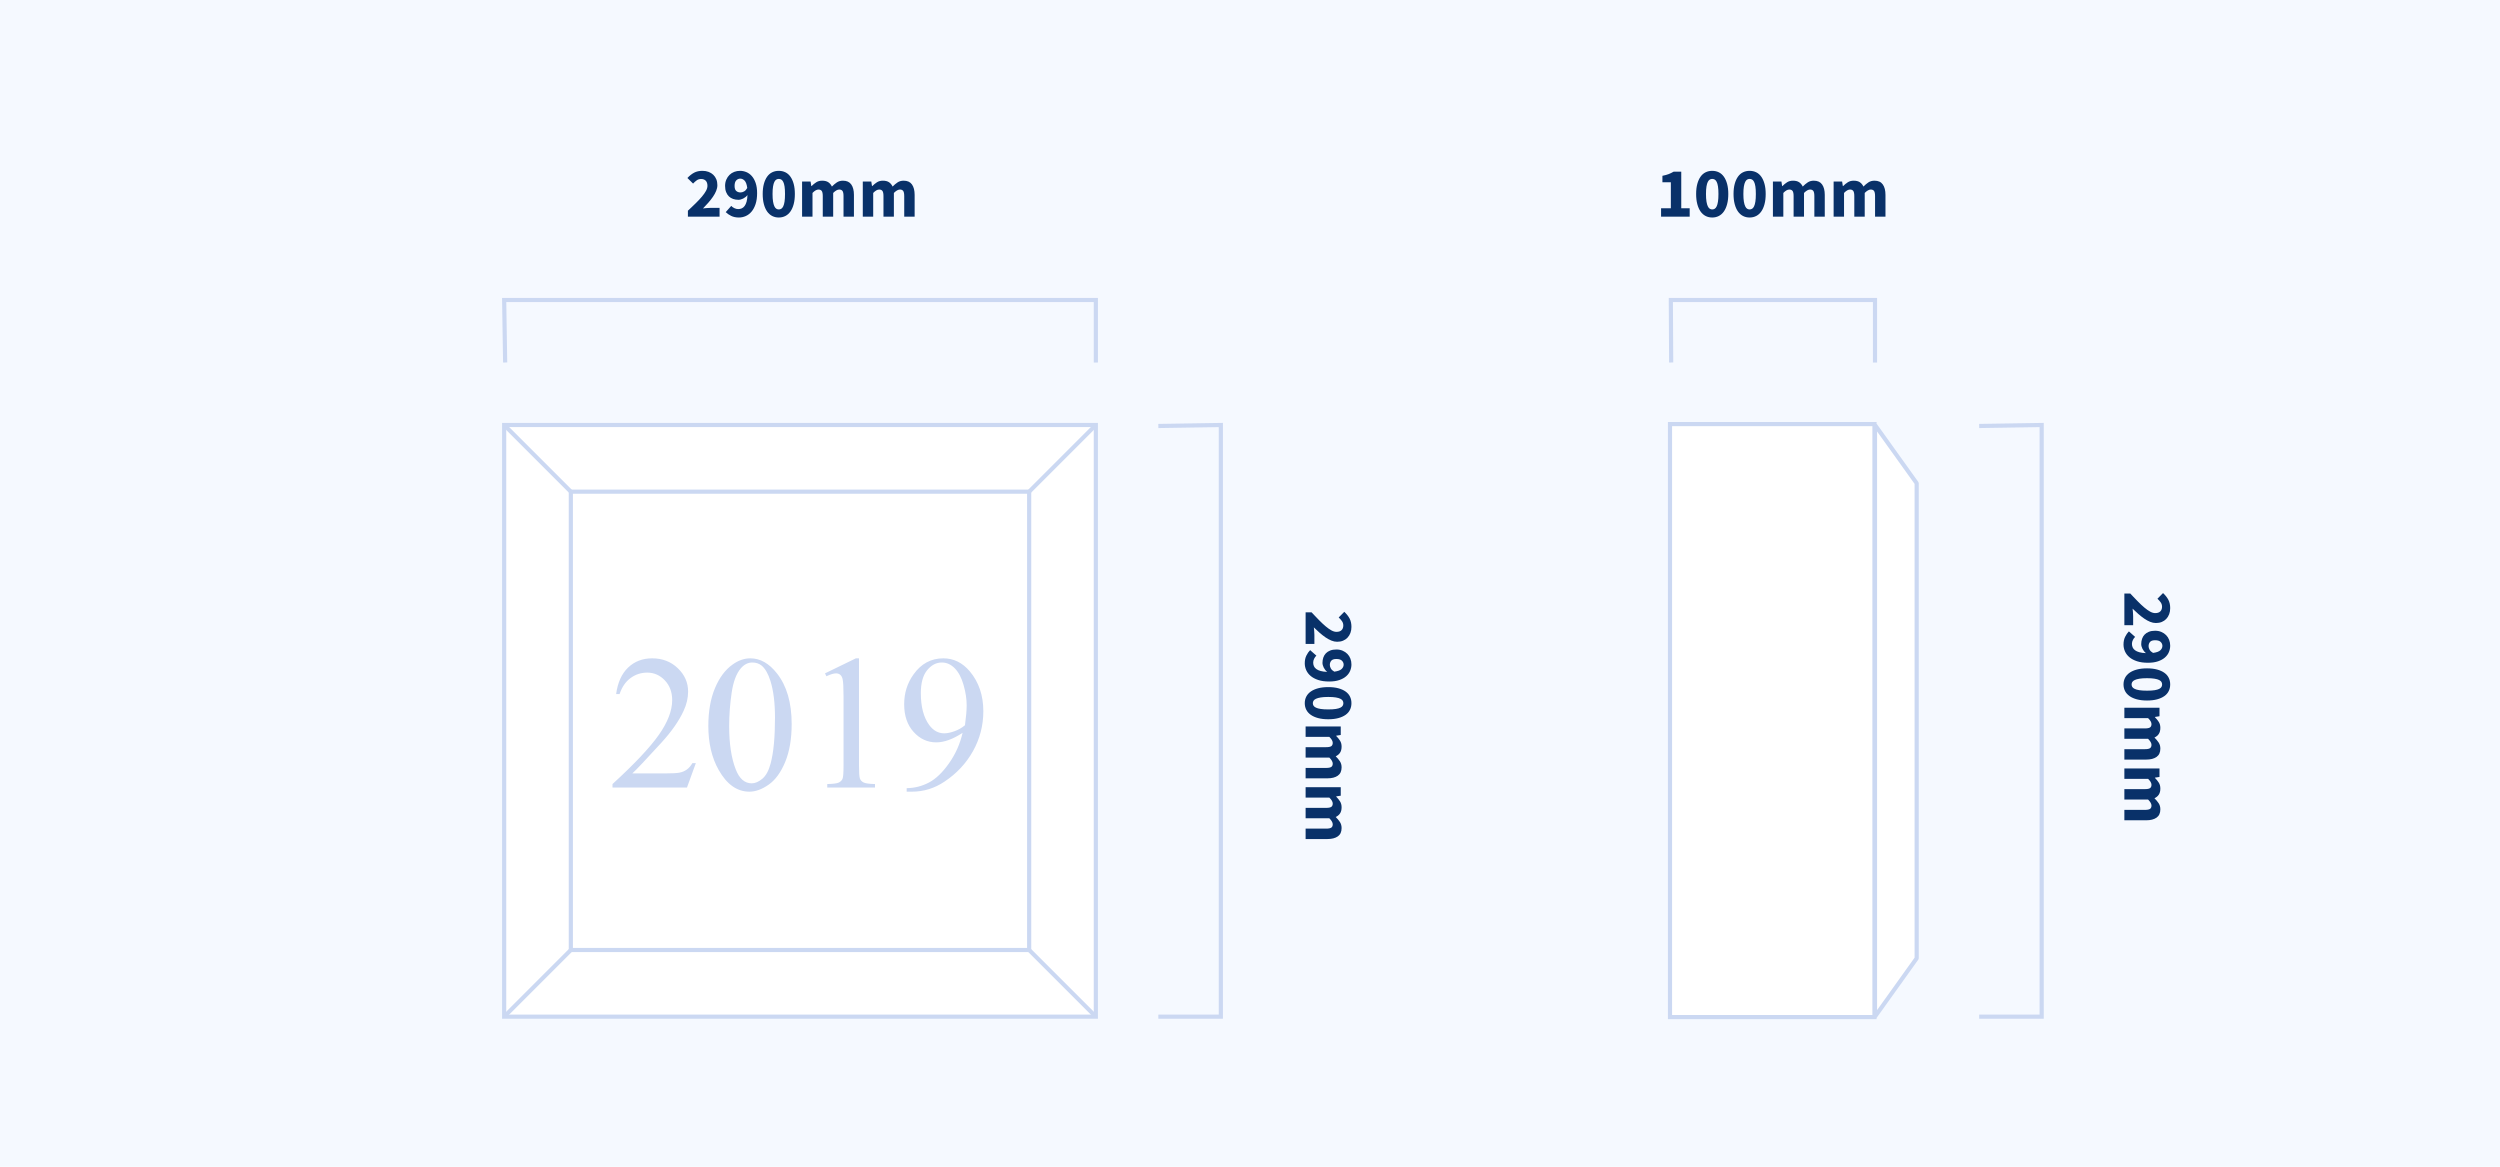 <?xml version="1.0" encoding="UTF-8"?>
<svg width="600px" height="280px" viewBox="0 0 600 280" version="1.1" xmlns="http://www.w3.org/2000/svg" xmlns:xlink="http://www.w3.org/1999/xlink">
    <!-- Generator: Sketch 58 (84663) - https://sketch.com -->
    <title>architecturalPieces/P330</title>
    <desc>Created with Sketch.</desc>
    <g id="architecturalPieces/P330" stroke="none" stroke-width="1" fill="none" fill-rule="evenodd">
        <rect fill="#F5F9FF" x="0" y="0" width="600" height="280"></rect>
        <g id="Group-4" transform="translate(121, 35)">
            <g id="Group-2">
                <g id="Group" transform="translate(0, 67)">
                    <rect id="Rectangle" stroke="#CBD8F2" fill="#FFFFFF" x="0" y="0" width="142" height="142"></rect>
                    <rect id="Rectangle-Copy-5" stroke="#CBD8F2" fill="#FFFFFF" x="16" y="16" width="110" height="110"></rect>
                    <path d="M126,16 L142,0" id="Line" stroke="#CBD8F2"></path>
                    <path d="M126,126 L142,142" id="Line-2" stroke="#CBD8F2"></path>
                    <path d="M16,126 L0,142" id="Line-3" stroke="#CBD8F2"></path>
                    <path d="M16,16 L0,0" id="Line-4" stroke="#CBD8F2"></path>
                    <path d="M108.086,73.49 C107.137,73.83 106.317,74 105.624,74 C104.194,74 102.989,73.336 102.01,72.007 C100.67,70.17 100,67.623 100,64.365 C100,61.925 100.504,60.088 101.513,58.853 C102.522,57.617 103.696,57 105.037,57 C106.197,57 107.231,57.463 108.142,58.389 C109.053,59.316 109.758,60.648 110.254,62.385 C110.751,64.121 111,65.739 111,67.237 C111,68.441 110.865,70.047 110.593,72.054 C109.871,72.672 109.035,73.15 108.086,73.49 L108.086,73.49 Z M97.866,88 C100.681,88 103.282,87.199 105.667,85.597 C108.6,83.649 110.888,81.197 112.533,78.243 C114.177,75.289 115,72.106 115,68.691 C115,64.899 113.918,61.711 111.755,59.127 C109.992,57.042 107.874,56 105.4,56 C102.467,56 100.089,57.276 98.267,59.829 C96.756,61.93 96,64.325 96,67.014 C96,69.779 96.756,71.997 98.267,73.665 C99.778,75.335 101.593,76.169 103.711,76.169 C105.592,76.169 107.696,75.407 110.022,73.88 C109.415,76.525 108.337,78.95 106.788,81.156 C105.24,83.362 103.637,84.906 101.978,85.79 C100.319,86.674 98.526,87.131 96.601,87.161 L96.601,88 L97.866,88 Z M77.337,60.301 C78.326,59.838 79.097,59.606 79.652,59.606 C80.041,59.606 80.374,59.718 80.652,59.942 C80.929,60.166 81.12,60.517 81.225,60.995 C81.374,61.622 81.45,63.041 81.45,65.251 L81.45,81.646 C81.45,83.469 81.367,84.562 81.202,84.928 C81.037,85.294 80.745,85.586 80.326,85.802 C79.906,86.018 78.977,86.141 77.539,86.172 L77.539,87 L89,87 L89,86.172 C87.622,86.141 86.708,86.015 86.258,85.791 C85.809,85.566 85.513,85.245 85.371,84.827 C85.228,84.409 85.158,83.349 85.158,81.646 L85.158,56 L84.416,56 L77,59.606 L77.337,60.301 Z M54.59,64.302 C54.983,61.611 55.724,59.638 56.813,58.383 C57.614,57.462 58.528,57 59.557,57 C60.434,57 61.182,57.25 61.802,57.749 C62.664,58.475 63.367,59.706 63.912,61.444 C64.637,63.788 65,66.712 65,70.22 C65,74.951 64.652,78.616 63.957,81.217 C63.504,82.94 62.838,84.167 61.961,84.901 C61.084,85.634 60.237,86 59.421,86 C57.712,86 56.427,84.874 55.566,82.622 C54.522,79.946 54,76.493 54,72.26 C54,69.645 54.197,66.992 54.59,64.302 L54.59,64.302 Z M51.486,82.795 C53.447,86.265 55.903,88 58.852,88 C60.342,88 61.888,87.435 63.493,86.306 C65.097,85.178 66.416,83.363 67.45,80.864 C68.483,78.364 69,75.325 69,71.75 C69,66.644 67.822,62.598 65.466,59.613 C63.58,57.205 61.452,56 59.08,56 C57.621,56 56.207,56.493 54.838,57.477 C53.074,58.72 51.661,60.61 50.597,63.147 C49.532,65.685 49,68.712 49,72.227 C49,76.348 49.829,79.871 51.486,82.795 L51.486,82.795 Z M45.173,81.154 C44.785,81.826 44.331,82.345 43.81,82.71 C43.288,83.077 42.703,83.319 42.056,83.438 C41.408,83.558 40.279,83.618 38.67,83.618 L30.759,83.618 C31.683,82.781 34,80.332 37.709,76.271 C40.182,73.568 41.97,71.007 43.072,68.588 C43.788,67.05 44.145,65.512 44.145,63.974 C44.145,61.823 43.322,59.957 41.676,58.374 C40.029,56.791 37.977,56 35.519,56 C33.21,56 31.285,56.739 29.743,58.217 C28.201,59.695 27.243,61.816 26.871,64.579 L27.698,64.579 C28.264,62.891 29.139,61.61 30.324,60.737 C31.508,59.863 32.845,59.427 34.335,59.427 C35.974,59.427 37.382,60.047 38.559,61.286 C39.735,62.526 40.324,64.108 40.324,66.034 C40.324,68.558 39.251,71.343 37.106,74.389 C34.96,77.436 31.259,81.363 26,86.172 L26,87 L43.877,87 L46,81.154 L45.173,81.154 Z" id="Fill-3" fill="#CBD8F2"></path>
                </g>
                <polyline id="Rectangle-Copy" stroke="#CBD8F2" points="0.237 52 0 37 142 37 142 52"></polyline>
                <polyline id="Rectangle-Copy-3" stroke="#CBD8F2" transform="translate(164.5, 138) rotate(-270) translate(-164.5, -138) " points="93.737 145.5 93.5 130.5 235.5 130.5 235.5 145.5"></polyline>
                <path d="M44.096,17 L44.096,15.572 L44.897,14.817 C45.283,14.45 45.648,14.098 45.992,13.761 C46.564,13.2 47.057,12.674 47.471,12.181 C47.884,11.687 48.207,11.229 48.44,10.803 C48.672,10.378 48.788,9.973 48.788,9.588 C48.788,9.055 48.652,8.65 48.38,8.373 C48.108,8.095 47.734,7.956 47.258,7.956 C46.861,7.956 46.51,8.066 46.204,8.287 C45.898,8.509 45.609,8.766 45.337,9.061 L43.977,7.718 C44.51,7.151 45.054,6.724 45.609,6.434 C46.164,6.145 46.827,6.001 47.598,6.001 C48.131,6.001 48.615,6.083 49.051,6.247 C49.488,6.412 49.865,6.644 50.182,6.944 C50.499,7.245 50.743,7.605 50.913,8.024 C51.083,8.443 51.168,8.914 51.168,9.435 C51.168,9.888 51.072,10.35 50.879,10.82 C50.686,11.291 50.429,11.761 50.105,12.232 C49.782,12.702 49.414,13.172 49.001,13.643 C48.587,14.113 48.159,14.575 47.717,15.028 L48.148,14.979 C48.3,14.964 48.459,14.949 48.627,14.934 C48.961,14.906 49.258,14.892 49.519,14.892 L51.695,14.892 L51.695,17 L44.096,17 Z M56.727,11.186 C57.01,11.186 57.296,11.104 57.586,10.94 C57.875,10.775 58.127,10.5 58.342,10.115 C58.229,9.265 58.016,8.679 57.705,8.355 C57.393,8.032 57.044,7.871 56.659,7.871 C56.296,7.871 55.979,8.01 55.707,8.287 C55.435,8.565 55.299,9.01 55.299,9.622 C55.299,10.2 55.435,10.605 55.707,10.838 C55.979,11.07 56.319,11.186 56.727,11.186 Z M56.336,17.204 C55.622,17.204 55.002,17.074 54.474,16.813 C53.947,16.552 53.514,16.252 53.174,15.912 L54.5,14.416 C54.681,14.62 54.925,14.798 55.231,14.951 C55.537,15.105 55.849,15.181 56.166,15.181 C56.472,15.181 56.755,15.124 57.016,15.011 C57.277,14.898 57.506,14.708 57.705,14.441 C57.903,14.175 58.061,13.83 58.181,13.405 C58.3,12.979 58.37,12.45 58.393,11.815 C58.257,11.996 58.098,12.158 57.917,12.3 C57.736,12.441 57.549,12.56 57.356,12.656 C57.163,12.753 56.971,12.826 56.778,12.877 C56.585,12.929 56.404,12.954 56.234,12.954 C55.769,12.954 55.342,12.886 54.95,12.75 C54.559,12.614 54.222,12.41 53.939,12.138 C53.656,11.866 53.432,11.52 53.267,11.101 C53.103,10.682 53.021,10.189 53.021,9.622 C53.021,9.067 53.117,8.565 53.31,8.117 C53.503,7.67 53.76,7.287 54.084,6.97 C54.407,6.653 54.786,6.412 55.222,6.247 C55.659,6.083 56.121,6.001 56.608,6.001 C57.129,6.001 57.636,6.103 58.13,6.307 C58.623,6.511 59.059,6.828 59.438,7.259 C59.818,7.69 60.124,8.242 60.356,8.916 C60.589,9.591 60.705,10.404 60.705,11.356 C60.705,12.365 60.583,13.237 60.34,13.974 C60.096,14.711 59.773,15.317 59.37,15.793 C58.968,16.269 58.504,16.623 57.977,16.855 C57.449,17.088 56.903,17.204 56.336,17.204 Z M65.907,17.204 C65.329,17.204 64.802,17.082 64.326,16.838 C63.85,16.595 63.445,16.235 63.111,15.759 C62.776,15.283 62.516,14.694 62.328,13.991 C62.141,13.288 62.048,12.478 62.048,11.56 C62.048,10.642 62.141,9.837 62.328,9.146 C62.516,8.455 62.776,7.874 63.111,7.404 C63.445,6.933 63.85,6.582 64.326,6.349 C64.802,6.117 65.329,6.001 65.907,6.001 C66.485,6.001 67.012,6.117 67.488,6.349 C67.964,6.582 68.369,6.933 68.704,7.404 C69.038,7.874 69.298,8.455 69.486,9.146 C69.673,9.837 69.766,10.642 69.766,11.56 C69.766,12.478 69.673,13.288 69.486,13.991 C69.298,14.694 69.038,15.283 68.704,15.759 C68.369,16.235 67.964,16.595 67.488,16.838 C67.012,17.082 66.485,17.204 65.907,17.204 Z M65.907,15.266 C66.122,15.266 66.321,15.212 66.502,15.104 C66.683,14.997 66.842,14.801 66.978,14.518 C67.114,14.235 67.219,13.855 67.293,13.379 C67.366,12.903 67.403,12.297 67.403,11.56 C67.403,10.823 67.366,10.22 67.293,9.749 C67.219,9.279 67.114,8.911 66.978,8.645 C66.842,8.378 66.683,8.194 66.502,8.092 C66.321,7.99 66.122,7.939 65.907,7.939 C65.703,7.939 65.51,7.99 65.329,8.092 C65.148,8.194 64.989,8.378 64.853,8.645 C64.717,8.911 64.609,9.279 64.53,9.749 C64.451,10.22 64.411,10.823 64.411,11.56 C64.411,12.297 64.451,12.903 64.53,13.379 C64.609,13.855 64.717,14.235 64.853,14.518 C64.989,14.801 65.148,14.997 65.329,15.104 C65.51,15.212 65.703,15.266 65.907,15.266 Z M71.5,17 L71.5,8.568 L73.54,8.568 L73.71,9.656 L73.778,9.656 C74.129,9.305 74.503,9.002 74.9,8.746 C75.297,8.491 75.773,8.364 76.328,8.364 C76.929,8.364 77.413,8.486 77.781,8.729 C78.15,8.973 78.442,9.322 78.657,9.775 C79.031,9.39 79.425,9.058 79.838,8.78 C80.252,8.503 80.742,8.364 81.309,8.364 C82.216,8.364 82.881,8.667 83.306,9.274 C83.732,9.88 83.944,10.71 83.944,11.764 L83.944,17 L81.445,17 L81.445,12.087 C81.445,11.475 81.363,11.056 81.198,10.829 C81.034,10.602 80.771,10.489 80.408,10.489 C79.989,10.489 79.507,10.761 78.963,11.305 L78.963,17 L76.464,17 L76.464,12.087 C76.464,11.475 76.382,11.056 76.218,10.829 C76.053,10.602 75.79,10.489 75.427,10.489 C74.996,10.489 74.52,10.761 73.999,11.305 L73.999,17 L71.5,17 Z M86.069,17 L86.069,8.568 L88.109,8.568 L88.279,9.656 L88.347,9.656 C88.698,9.305 89.072,9.002 89.469,8.746 C89.866,8.491 90.342,8.364 90.897,8.364 C91.498,8.364 91.982,8.486 92.35,8.729 C92.719,8.973 93.011,9.322 93.226,9.775 C93.6,9.39 93.994,9.058 94.407,8.78 C94.821,8.503 95.311,8.364 95.878,8.364 C96.785,8.364 97.45,8.667 97.876,9.274 C98.301,9.88 98.513,10.71 98.513,11.764 L98.513,17 L96.014,17 L96.014,12.087 C96.014,11.475 95.932,11.056 95.767,10.829 C95.603,10.602 95.34,10.489 94.977,10.489 C94.558,10.489 94.076,10.761 93.532,11.305 L93.532,17 L91.033,17 L91.033,12.087 C91.033,11.475 90.951,11.056 90.787,10.829 C90.622,10.602 90.359,10.489 89.996,10.489 C89.565,10.489 89.089,10.761 88.568,11.305 L88.568,17 L86.069,17 Z" id="290mm" fill="#093169" fill-rule="nonzero"></path>
                <path d="M170.596,144.5 L170.596,143.072 L171.397,142.317 C171.783,141.95 172.148,141.598 172.492,141.262 C173.064,140.7 173.557,140.174 173.97,139.68 C174.384,139.187 174.707,138.729 174.94,138.304 C175.172,137.878 175.288,137.473 175.288,137.088 C175.288,136.555 175.152,136.15 174.88,135.873 C174.608,135.595 174.234,135.456 173.758,135.456 C173.361,135.456 173.01,135.566 172.704,135.787 C172.398,136.009 172.109,136.266 171.837,136.561 L170.477,135.218 C171.01,134.651 171.554,134.224 172.109,133.935 C172.664,133.645 173.327,133.501 174.098,133.501 C174.631,133.501 175.115,133.583 175.552,133.748 C175.988,133.912 176.365,134.144 176.682,134.445 C176.999,134.745 177.243,135.105 177.413,135.524 C177.583,135.943 177.668,136.414 177.668,136.935 C177.668,137.388 177.572,137.85 177.379,138.321 C177.186,138.791 176.929,139.261 176.606,139.732 C176.282,140.202 175.914,140.672 175.5,141.143 C175.087,141.613 174.659,142.075 174.217,142.528 L174.648,142.479 C174.8,142.464 174.959,142.449 175.126,142.435 C175.461,142.406 175.758,142.392 176.019,142.392 L178.195,142.392 L178.195,144.5 L170.596,144.5 Z M183.227,138.686 C183.51,138.686 183.796,138.604 184.085,138.44 C184.375,138.275 184.627,138 184.842,137.615 C184.729,136.765 184.516,136.179 184.204,135.856 C183.893,135.532 183.544,135.371 183.159,135.371 C182.796,135.371 182.479,135.51 182.207,135.787 C181.935,136.065 181.799,136.51 181.799,137.122 C181.799,137.7 181.935,138.105 182.207,138.338 C182.479,138.57 182.819,138.686 183.227,138.686 Z M182.836,144.704 C182.122,144.704 181.502,144.574 180.975,144.313 C180.447,144.052 180.014,143.752 179.674,143.412 L181,141.916 C181.181,142.12 181.425,142.298 181.731,142.452 C182.037,142.605 182.349,142.681 182.666,142.681 C182.972,142.681 183.255,142.624 183.516,142.511 C183.777,142.398 184.006,142.208 184.204,141.941 C184.403,141.675 184.561,141.33 184.68,140.905 C184.8,140.479 184.87,139.95 184.893,139.315 C184.757,139.496 184.598,139.658 184.417,139.799 C184.236,139.941 184.049,140.06 183.856,140.156 C183.663,140.253 183.471,140.327 183.278,140.377 C183.085,140.429 182.904,140.454 182.734,140.454 C182.269,140.454 181.842,140.386 181.451,140.25 C181.059,140.114 180.722,139.91 180.439,139.638 C180.156,139.366 179.932,139.02 179.768,138.601 C179.603,138.182 179.521,137.689 179.521,137.122 C179.521,136.567 179.617,136.065 179.81,135.618 C180.003,135.17 180.26,134.787 180.583,134.47 C180.907,134.153 181.286,133.912 181.722,133.748 C182.159,133.583 182.621,133.501 183.108,133.501 C183.629,133.501 184.136,133.603 184.63,133.807 C185.123,134.011 185.559,134.328 185.939,134.759 C186.318,135.19 186.624,135.742 186.857,136.417 C187.089,137.091 187.205,137.904 187.205,138.856 C187.205,139.865 187.083,140.737 186.839,141.474 C186.596,142.211 186.273,142.817 185.87,143.293 C185.468,143.769 185.004,144.123 184.476,144.356 C183.949,144.588 183.403,144.704 182.836,144.704 Z M192.407,144.704 C191.829,144.704 191.302,144.582 190.826,144.339 C190.35,144.095 189.945,143.735 189.611,143.259 C189.276,142.783 189.016,142.194 188.828,141.491 C188.641,140.788 188.548,139.978 188.548,139.06 C188.548,138.142 188.641,137.337 188.828,136.646 C189.016,135.955 189.276,135.374 189.611,134.904 C189.945,134.433 190.35,134.082 190.826,133.85 C191.302,133.617 191.829,133.501 192.407,133.501 C192.985,133.501 193.512,133.617 193.988,133.85 C194.464,134.082 194.869,134.433 195.203,134.904 C195.538,135.374 195.798,135.955 195.986,136.646 C196.173,137.337 196.266,138.142 196.266,139.06 C196.266,139.978 196.173,140.788 195.986,141.491 C195.798,142.194 195.538,142.783 195.203,143.259 C194.869,143.735 194.464,144.095 193.988,144.339 C193.512,144.582 192.985,144.704 192.407,144.704 Z M192.407,142.766 C192.622,142.766 192.821,142.712 193.002,142.605 C193.183,142.497 193.342,142.301 193.478,142.018 C193.614,141.735 193.719,141.355 193.792,140.879 C193.866,140.403 193.903,139.797 193.903,139.06 C193.903,138.323 193.866,137.72 193.792,137.25 C193.719,136.779 193.614,136.411 193.478,136.144 C193.342,135.878 193.183,135.694 193.002,135.592 C192.821,135.49 192.622,135.439 192.407,135.439 C192.203,135.439 192.01,135.49 191.829,135.592 C191.648,135.694 191.489,135.878 191.353,136.144 C191.217,136.411 191.109,136.779 191.03,137.25 C190.951,137.72 190.911,138.323 190.911,139.06 C190.911,139.797 190.951,140.403 191.03,140.879 C191.109,141.355 191.217,141.735 191.353,142.018 C191.489,142.301 191.648,142.497 191.829,142.605 C192.01,142.712 192.203,142.766 192.407,142.766 Z M198,144.5 L198,136.068 L200.04,136.068 L200.21,137.156 L200.278,137.156 C200.629,136.805 201.003,136.502 201.4,136.246 C201.797,135.991 202.273,135.864 202.828,135.864 C203.429,135.864 203.913,135.986 204.281,136.23 C204.65,136.473 204.942,136.822 205.157,137.275 C205.531,136.89 205.925,136.558 206.339,136.28 C206.752,136.003 207.242,135.864 207.809,135.864 C208.716,135.864 209.381,136.167 209.806,136.774 C210.232,137.38 210.444,138.21 210.444,139.264 L210.444,144.5 L207.945,144.5 L207.945,139.587 C207.945,138.975 207.863,138.556 207.698,138.329 C207.534,138.102 207.271,137.989 206.908,137.989 C206.489,137.989 206.007,138.261 205.463,138.805 L205.463,144.5 L202.964,144.5 L202.964,139.587 C202.964,138.975 202.882,138.556 202.718,138.329 C202.553,138.102 202.29,137.989 201.927,137.989 C201.496,137.989 201.02,138.261 200.499,138.805 L200.499,144.5 L198,144.5 Z M212.569,144.5 L212.569,136.068 L214.609,136.068 L214.779,137.156 L214.847,137.156 C215.198,136.805 215.572,136.502 215.969,136.246 C216.366,135.991 216.842,135.864 217.397,135.864 C217.998,135.864 218.482,135.986 218.851,136.23 C219.219,136.473 219.511,136.822 219.726,137.275 C220.1,136.89 220.494,136.558 220.907,136.28 C221.321,136.003 221.811,135.864 222.378,135.864 C223.285,135.864 223.95,136.167 224.375,136.774 C224.801,137.38 225.013,138.21 225.013,139.264 L225.013,144.5 L222.514,144.5 L222.514,139.587 C222.514,138.975 222.432,138.556 222.268,138.329 C222.103,138.102 221.84,137.989 221.477,137.989 C221.058,137.989 220.576,138.261 220.032,138.805 L220.032,144.5 L217.533,144.5 L217.533,139.587 C217.533,138.975 217.451,138.556 217.286,138.329 C217.122,138.102 216.859,137.989 216.496,137.989 C216.065,137.989 215.589,138.261 215.068,138.805 L215.068,144.5 L212.569,144.5 Z" id="290mm" fill="#093169" fill-rule="nonzero" transform="translate(197.745, 139.102) rotate(-270) translate(-197.745, -139.102) "></path>
            </g>
            <g id="Group-3" transform="translate(276, 0)">
                <polygon id="Path" stroke="#CBD8F2" fill="#FFFFFF" points="3.8 209.1 52.88 209.1 52.88 66.78 3.8 66.78"></polygon>
                <polygon id="Path-Copy" stroke="#CBD8F2" fill="#FFFFFF" stroke-linejoin="bevel" transform="translate(58, 137.986) scale(1, -1) translate(-58, -137.986) " points="53 208.973 63 195 63 80.973 53 67"></polygon>
                <path d="M91.096,140 L91.096,138.572 L91.897,137.817 C92.283,137.45 92.648,137.098 92.992,136.762 C93.564,136.2 94.057,135.674 94.471,135.18 C94.884,134.687 95.207,134.229 95.439,133.804 C95.672,133.378 95.788,132.973 95.788,132.588 C95.788,132.055 95.652,131.65 95.38,131.373 C95.108,131.095 94.734,130.956 94.258,130.956 C93.861,130.956 93.51,131.066 93.204,131.287 C92.898,131.509 92.609,131.766 92.337,132.061 L90.977,130.718 C91.51,130.151 92.054,129.724 92.609,129.435 C93.164,129.145 93.827,129.001 94.598,129.001 C95.131,129.001 95.615,129.083 96.052,129.248 C96.488,129.412 96.865,129.644 97.182,129.945 C97.499,130.245 97.743,130.605 97.913,131.024 C98.083,131.443 98.168,131.914 98.168,132.435 C98.168,132.888 98.072,133.35 97.879,133.821 C97.686,134.291 97.429,134.761 97.106,135.232 C96.782,135.702 96.414,136.172 96.001,136.643 C95.587,137.113 95.159,137.575 94.717,138.028 L95.148,137.979 C95.3,137.964 95.459,137.949 95.626,137.935 C95.961,137.906 96.258,137.892 96.519,137.892 L98.695,137.892 L98.695,140 L91.096,140 Z M103.727,134.186 C104.01,134.186 104.296,134.104 104.585,133.94 C104.875,133.775 105.127,133.5 105.342,133.115 C105.229,132.265 105.016,131.679 104.704,131.356 C104.393,131.032 104.044,130.871 103.659,130.871 C103.296,130.871 102.979,131.01 102.707,131.287 C102.435,131.565 102.299,132.01 102.299,132.622 C102.299,133.2 102.435,133.605 102.707,133.838 C102.979,134.07 103.319,134.186 103.727,134.186 Z M103.336,140.204 C102.622,140.204 102.002,140.074 101.475,139.813 C100.947,139.552 100.514,139.252 100.174,138.912 L101.5,137.416 C101.681,137.62 101.925,137.798 102.231,137.952 C102.537,138.105 102.849,138.181 103.166,138.181 C103.472,138.181 103.755,138.124 104.016,138.011 C104.277,137.898 104.506,137.708 104.704,137.441 C104.903,137.175 105.061,136.83 105.18,136.405 C105.3,135.979 105.37,135.45 105.393,134.815 C105.257,134.996 105.098,135.158 104.917,135.299 C104.736,135.441 104.549,135.56 104.356,135.656 C104.163,135.753 103.971,135.827 103.778,135.877 C103.585,135.929 103.404,135.954 103.234,135.954 C102.769,135.954 102.342,135.886 101.951,135.75 C101.559,135.614 101.222,135.41 100.939,135.138 C100.656,134.866 100.432,134.52 100.267,134.101 C100.103,133.682 100.021,133.189 100.021,132.622 C100.021,132.067 100.117,131.565 100.31,131.118 C100.503,130.67 100.76,130.287 101.084,129.97 C101.407,129.653 101.786,129.412 102.222,129.248 C102.659,129.083 103.121,129.001 103.608,129.001 C104.129,129.001 104.636,129.103 105.129,129.307 C105.623,129.511 106.059,129.828 106.439,130.259 C106.818,130.69 107.124,131.242 107.356,131.917 C107.589,132.591 107.705,133.404 107.705,134.356 C107.705,135.365 107.583,136.237 107.34,136.974 C107.096,137.711 106.773,138.317 106.371,138.793 C105.968,139.269 105.504,139.623 104.977,139.856 C104.449,140.088 103.903,140.204 103.336,140.204 Z M112.907,140.204 C112.329,140.204 111.802,140.082 111.326,139.839 C110.85,139.595 110.445,139.235 110.111,138.759 C109.776,138.283 109.516,137.694 109.329,136.991 C109.141,136.288 109.048,135.478 109.048,134.56 C109.048,133.642 109.141,132.837 109.329,132.146 C109.516,131.455 109.776,130.874 110.111,130.404 C110.445,129.933 110.85,129.582 111.326,129.35 C111.802,129.117 112.329,129.001 112.907,129.001 C113.485,129.001 114.012,129.117 114.488,129.35 C114.964,129.582 115.369,129.933 115.704,130.404 C116.038,130.874 116.298,131.455 116.486,132.146 C116.673,132.837 116.766,133.642 116.766,134.56 C116.766,135.478 116.673,136.288 116.486,136.991 C116.298,137.694 116.038,138.283 115.704,138.759 C115.369,139.235 114.964,139.595 114.488,139.839 C114.012,140.082 113.485,140.204 112.907,140.204 Z M112.907,138.266 C113.122,138.266 113.321,138.212 113.502,138.105 C113.683,137.997 113.842,137.801 113.978,137.518 C114.114,137.235 114.219,136.855 114.293,136.379 C114.366,135.903 114.403,135.297 114.403,134.56 C114.403,133.823 114.366,133.22 114.293,132.75 C114.219,132.279 114.114,131.911 113.978,131.644 C113.842,131.378 113.683,131.194 113.502,131.092 C113.321,130.99 113.122,130.939 112.907,130.939 C112.703,130.939 112.51,130.99 112.329,131.092 C112.148,131.194 111.989,131.378 111.853,131.644 C111.717,131.911 111.609,132.279 111.53,132.75 C111.451,133.22 111.411,133.823 111.411,134.56 C111.411,135.297 111.451,135.903 111.53,136.379 C111.609,136.855 111.717,137.235 111.853,137.518 C111.989,137.801 112.148,137.997 112.329,138.105 C112.51,138.212 112.703,138.266 112.907,138.266 Z M118.5,140 L118.5,131.568 L120.54,131.568 L120.71,132.656 L120.778,132.656 C121.129,132.305 121.503,132.002 121.9,131.746 C122.297,131.491 122.773,131.364 123.328,131.364 C123.929,131.364 124.413,131.486 124.781,131.73 C125.15,131.973 125.442,132.322 125.657,132.775 C126.031,132.39 126.425,132.058 126.838,131.78 C127.252,131.503 127.742,131.364 128.309,131.364 C129.216,131.364 129.881,131.667 130.306,132.274 C130.732,132.88 130.944,133.71 130.944,134.764 L130.944,140 L128.445,140 L128.445,135.087 C128.445,134.475 128.363,134.056 128.198,133.829 C128.034,133.602 127.771,133.489 127.408,133.489 C126.989,133.489 126.507,133.761 125.963,134.305 L125.963,140 L123.464,140 L123.464,135.087 C123.464,134.475 123.382,134.056 123.218,133.829 C123.053,133.602 122.79,133.489 122.427,133.489 C121.996,133.489 121.52,133.761 120.999,134.305 L120.999,140 L118.5,140 Z M133.069,140 L133.069,131.568 L135.109,131.568 L135.279,132.656 L135.347,132.656 C135.698,132.305 136.072,132.002 136.469,131.746 C136.866,131.491 137.342,131.364 137.897,131.364 C138.498,131.364 138.982,131.486 139.351,131.73 C139.719,131.973 140.011,132.322 140.226,132.775 C140.6,132.39 140.994,132.058 141.407,131.78 C141.821,131.503 142.311,131.364 142.878,131.364 C143.785,131.364 144.45,131.667 144.875,132.274 C145.301,132.88 145.513,133.71 145.513,134.764 L145.513,140 L143.014,140 L143.014,135.087 C143.014,134.475 142.932,134.056 142.768,133.829 C142.603,133.602 142.34,133.489 141.977,133.489 C141.558,133.489 141.076,133.761 140.532,134.305 L140.532,140 L138.033,140 L138.033,135.087 C138.033,134.475 137.951,134.056 137.786,133.829 C137.622,133.602 137.359,133.489 136.996,133.489 C136.565,133.489 136.089,133.761 135.568,134.305 L135.568,140 L133.069,140 Z" id="290mm" fill="#093169" fill-rule="nonzero" transform="translate(118.245, 134.602) rotate(-270) translate(-118.245, -134.602) "></path>
                <path d="M1.657,17 L1.657,14.977 L4.003,14.977 L4.003,8.738 L1.98,8.738 L1.98,7.191 C2.569,7.078 3.068,6.942 3.476,6.783 C3.884,6.624 4.281,6.432 4.666,6.205 L6.502,6.205 L6.502,14.977 L8.525,14.977 L8.525,17 L1.657,17 Z M13.931,17.204 C13.353,17.204 12.826,17.082 12.35,16.838 C11.874,16.595 11.469,16.235 11.134,15.759 C10.8,15.283 10.54,14.694 10.352,13.991 C10.165,13.288 10.072,12.478 10.072,11.56 C10.072,10.642 10.165,9.837 10.352,9.146 C10.54,8.455 10.8,7.874 11.134,7.404 C11.469,6.933 11.874,6.582 12.35,6.349 C12.826,6.117 13.353,6.001 13.931,6.001 C14.509,6.001 15.036,6.117 15.512,6.349 C15.988,6.582 16.393,6.933 16.727,7.404 C17.062,7.874 17.322,8.455 17.509,9.146 C17.697,9.837 17.79,10.642 17.79,11.56 C17.79,12.478 17.697,13.288 17.509,13.991 C17.322,14.694 17.062,15.283 16.727,15.759 C16.393,16.235 15.988,16.595 15.512,16.838 C15.036,17.082 14.509,17.204 13.931,17.204 Z M13.931,15.266 C14.146,15.266 14.345,15.212 14.526,15.104 C14.707,14.997 14.866,14.801 15.002,14.518 C15.138,14.235 15.243,13.855 15.316,13.379 C15.39,12.903 15.427,12.297 15.427,11.56 C15.427,10.823 15.39,10.22 15.316,9.749 C15.243,9.279 15.138,8.911 15.002,8.645 C14.866,8.378 14.707,8.194 14.526,8.092 C14.345,7.99 14.146,7.939 13.931,7.939 C13.727,7.939 13.534,7.99 13.353,8.092 C13.172,8.194 13.013,8.378 12.877,8.645 C12.741,8.911 12.633,9.279 12.554,9.749 C12.475,10.22 12.435,10.823 12.435,11.56 C12.435,12.297 12.475,12.903 12.554,13.379 C12.633,13.855 12.741,14.235 12.877,14.518 C13.013,14.801 13.172,14.997 13.353,15.104 C13.534,15.212 13.727,15.266 13.931,15.266 Z M22.907,17.204 C22.329,17.204 21.802,17.082 21.326,16.838 C20.85,16.595 20.445,16.235 20.11,15.759 C19.776,15.283 19.516,14.694 19.328,13.991 C19.141,13.288 19.048,12.478 19.048,11.56 C19.048,10.642 19.141,9.837 19.328,9.146 C19.516,8.455 19.776,7.874 20.11,7.404 C20.445,6.933 20.85,6.582 21.326,6.349 C21.802,6.117 22.329,6.001 22.907,6.001 C23.485,6.001 24.012,6.117 24.488,6.349 C24.964,6.582 25.369,6.933 25.703,7.404 C26.038,7.874 26.298,8.455 26.485,9.146 C26.673,9.837 26.766,10.642 26.766,11.56 C26.766,12.478 26.673,13.288 26.485,13.991 C26.298,14.694 26.038,15.283 25.703,15.759 C25.369,16.235 24.964,16.595 24.488,16.838 C24.012,17.082 23.485,17.204 22.907,17.204 Z M22.907,15.266 C23.122,15.266 23.321,15.212 23.502,15.104 C23.683,14.997 23.842,14.801 23.978,14.518 C24.114,14.235 24.219,13.855 24.293,13.379 C24.366,12.903 24.403,12.297 24.403,11.56 C24.403,10.823 24.366,10.22 24.293,9.749 C24.219,9.279 24.114,8.911 23.978,8.645 C23.842,8.378 23.683,8.194 23.502,8.092 C23.321,7.99 23.122,7.939 22.907,7.939 C22.703,7.939 22.51,7.99 22.329,8.092 C22.148,8.194 21.989,8.378 21.853,8.645 C21.717,8.911 21.609,9.279 21.53,9.749 C21.451,10.22 21.411,10.823 21.411,11.56 C21.411,12.297 21.451,12.903 21.53,13.379 C21.609,13.855 21.717,14.235 21.853,14.518 C21.989,14.801 22.148,14.997 22.329,15.104 C22.51,15.212 22.703,15.266 22.907,15.266 Z M28.5,17 L28.5,8.568 L30.54,8.568 L30.71,9.656 L30.778,9.656 C31.129,9.305 31.503,9.002 31.9,8.746 C32.297,8.491 32.773,8.364 33.328,8.364 C33.929,8.364 34.413,8.486 34.782,8.729 C35.15,8.973 35.442,9.322 35.657,9.775 C36.031,9.39 36.425,9.058 36.839,8.78 C37.252,8.503 37.742,8.364 38.309,8.364 C39.216,8.364 39.881,8.667 40.306,9.274 C40.732,9.88 40.944,10.71 40.944,11.764 L40.944,17 L38.445,17 L38.445,12.087 C38.445,11.475 38.363,11.056 38.199,10.829 C38.034,10.602 37.771,10.489 37.408,10.489 C36.989,10.489 36.507,10.761 35.963,11.305 L35.963,17 L33.464,17 L33.464,12.087 C33.464,11.475 33.382,11.056 33.218,10.829 C33.053,10.602 32.79,10.489 32.427,10.489 C31.996,10.489 31.52,10.761 30.999,11.305 L30.999,17 L28.5,17 Z M43.069,17 L43.069,8.568 L45.109,8.568 L45.279,9.656 L45.347,9.656 C45.698,9.305 46.072,9.002 46.469,8.746 C46.866,8.491 47.342,8.364 47.897,8.364 C48.498,8.364 48.982,8.486 49.35,8.729 C49.719,8.973 50.011,9.322 50.226,9.775 C50.6,9.39 50.994,9.058 51.407,8.78 C51.821,8.503 52.311,8.364 52.878,8.364 C53.785,8.364 54.45,8.667 54.876,9.274 C55.301,9.88 55.513,10.71 55.513,11.764 L55.513,17 L53.014,17 L53.014,12.087 C53.014,11.475 52.932,11.056 52.767,10.829 C52.603,10.602 52.34,10.489 51.977,10.489 C51.558,10.489 51.076,10.761 50.532,11.305 L50.532,17 L48.033,17 L48.033,12.087 C48.033,11.475 47.951,11.056 47.786,10.829 C47.622,10.602 47.359,10.489 46.996,10.489 C46.565,10.489 46.089,10.761 45.568,11.305 L45.568,17 L43.069,17 Z" id="100mm" fill="#093169" fill-rule="nonzero"></path>
                <polyline id="Rectangle-Copy-4" stroke="#CBD8F2" transform="translate(85.5, 138) rotate(-270) translate(-85.5, -138) " points="14.737 145.5 14.5 130.5 156.5 130.5 156.5 145.5"></polyline>
                <polyline id="Rectangle-Copy-2" stroke="#CBD8F2" points="4.082 52 4 37 53 37 53 52"></polyline>
            </g>
        </g>
    </g>
</svg>
